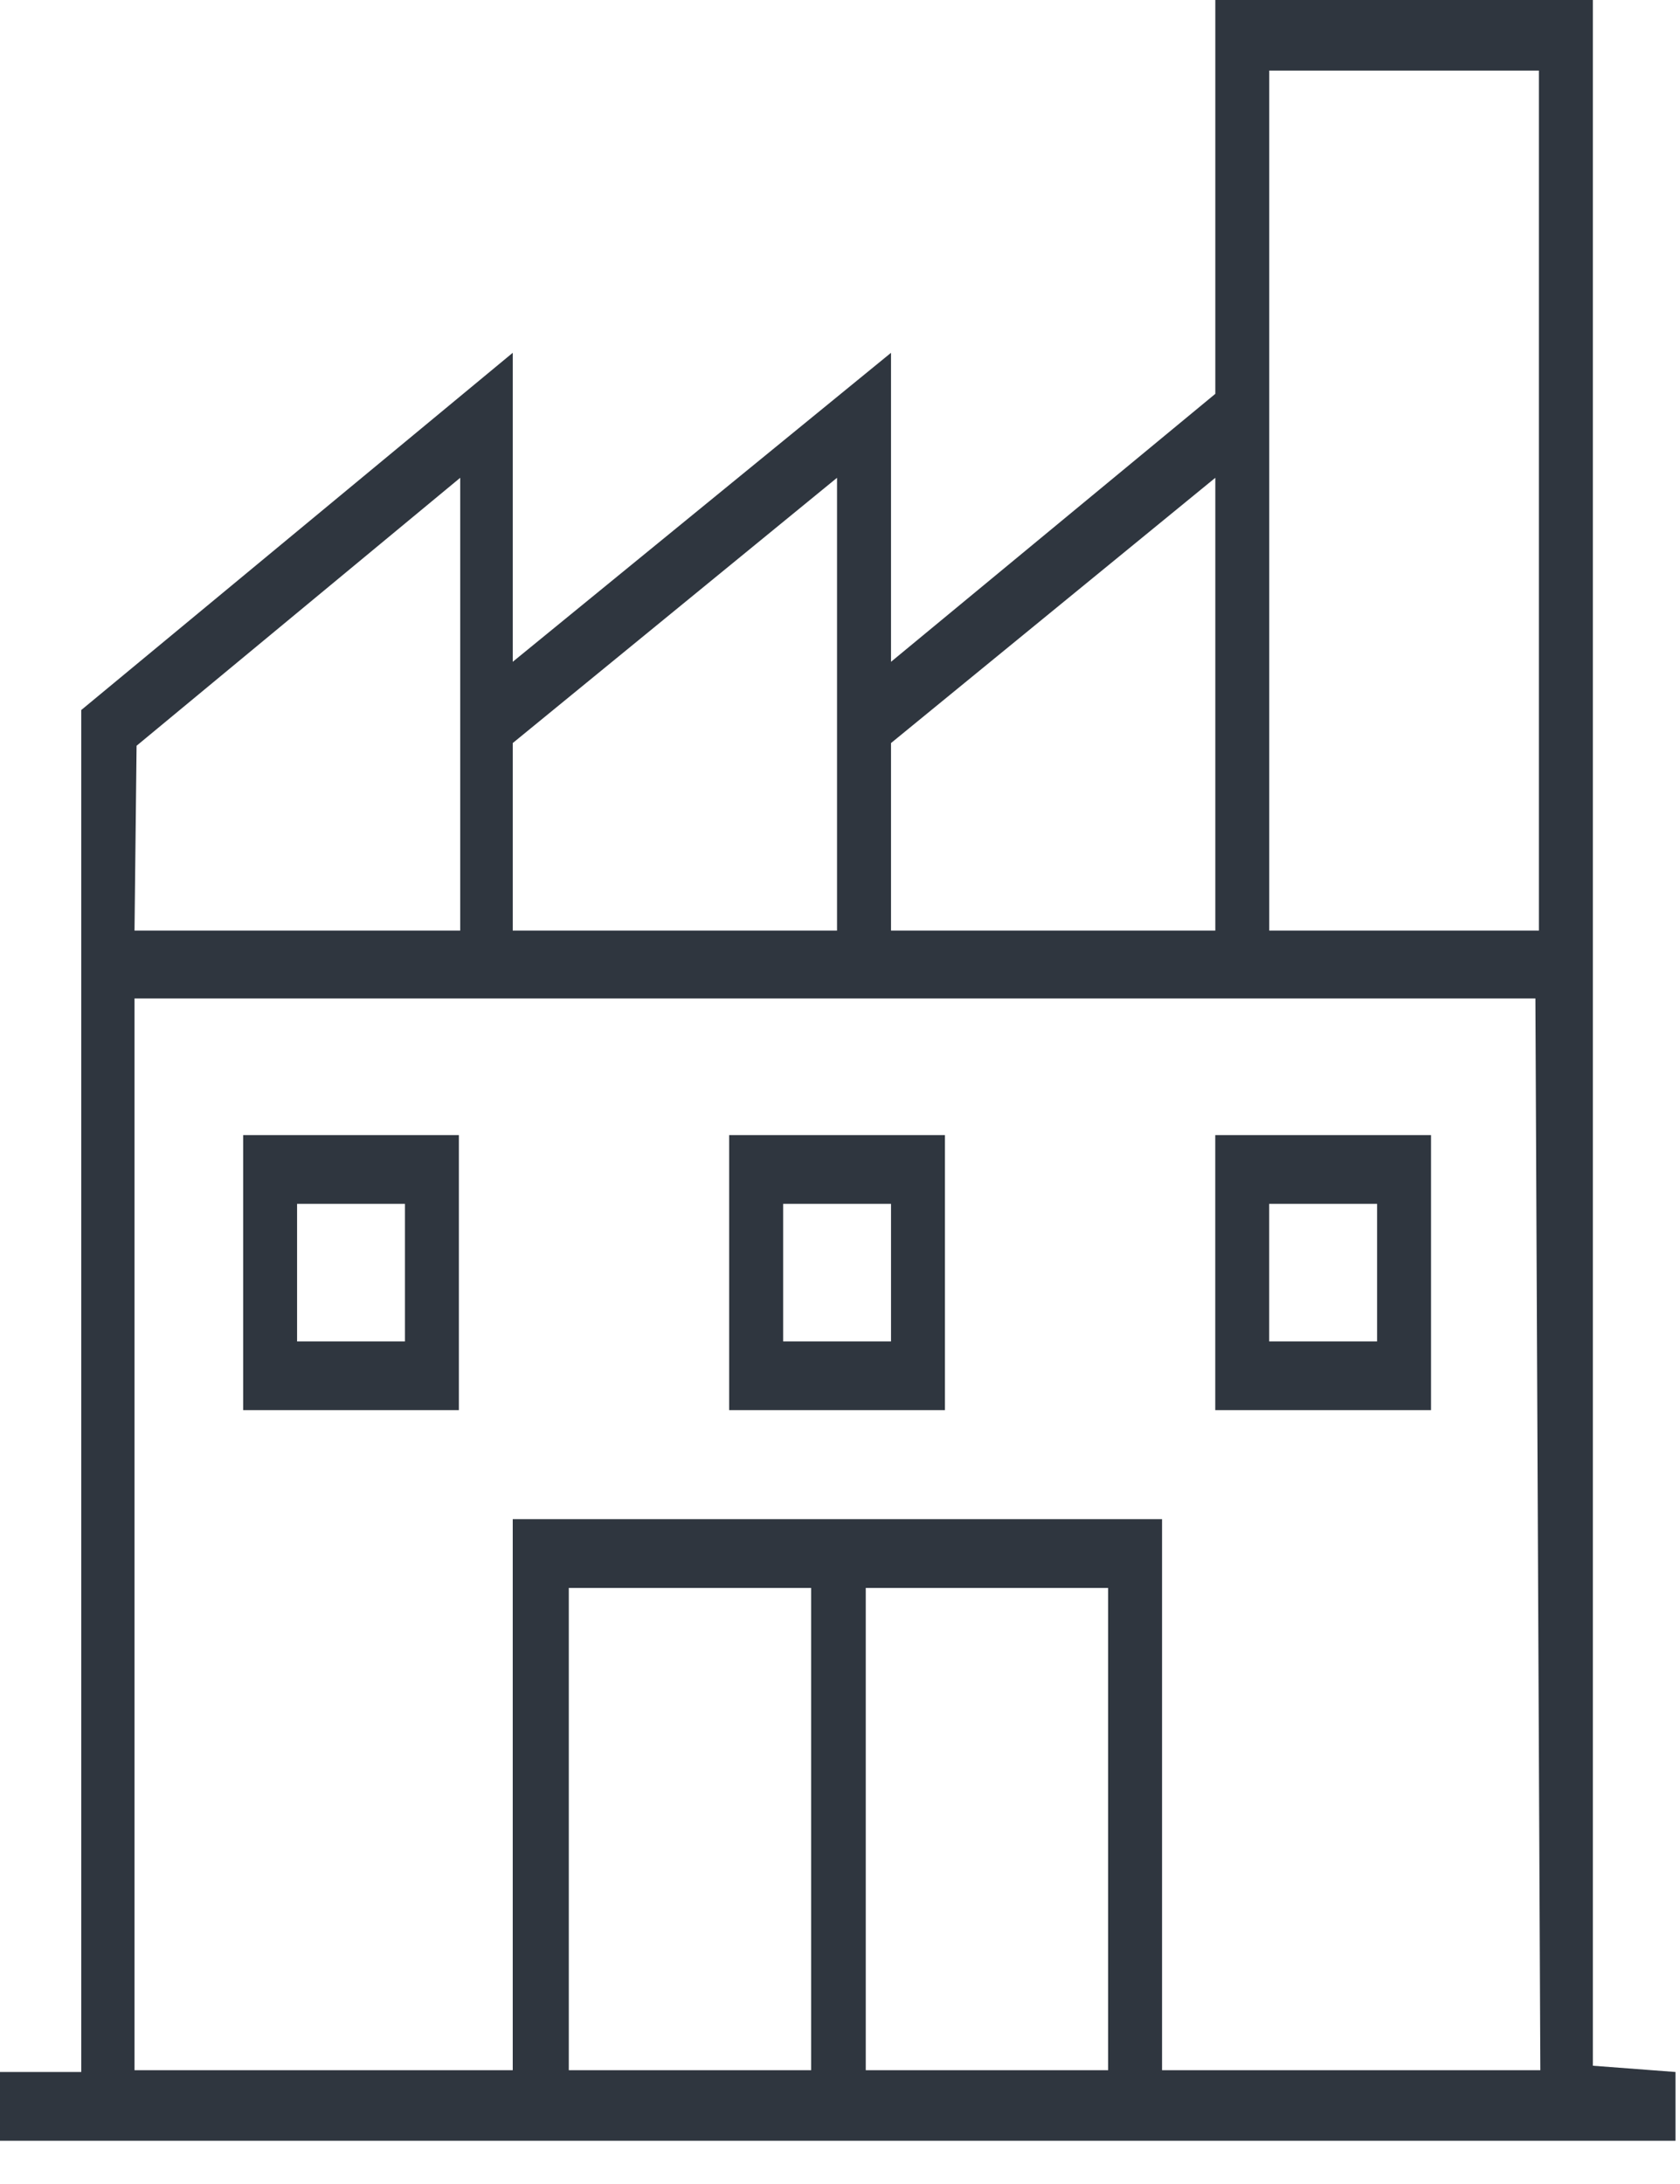 <svg width="30" height="39" viewBox="0 0 30 39" fill="none" xmlns="http://www.w3.org/2000/svg">
<path d="M28.444 36.888V0H21.702V7.033L15.911 11.818V6.3L9.156 11.818V6.3L1.451 12.679V37H0V38.228H29.92V37L28.444 36.888ZM22.665 1.26H27.481V16.618H22.665V1.26ZM21.702 8.532V16.618H15.911V13.269L21.702 8.532ZM14.947 8.532V16.618H9.156V13.269L14.947 8.532ZM2.439 13.317L8.218 8.532V16.618H2.402L2.439 13.317ZM10.157 36.968V28.356H14.485V36.968H10.157ZM15.46 36.968V28.356H19.788V36.968H15.46ZM27.506 36.968H20.751V27.128H9.156V36.968H2.402V17.83H27.418L27.506 36.968Z" fill="#2F363F"/>
<path d="M4.342 25.181H8.194V20.27H4.342V25.181ZM5.305 21.497H7.231V23.954H5.305V21.497Z" fill="#2F363F"/>
<path d="M21.701 25.181H25.554V20.27H21.701V25.181ZM22.664 21.497H24.591V23.954H22.664V21.497Z" fill="#2F363F"/>
<path d="M13.021 25.181H16.874V20.27H13.021V25.181ZM13.985 21.497H15.911V23.954H13.985V21.514V21.497Z" fill="#2F363F"/>
</svg>
